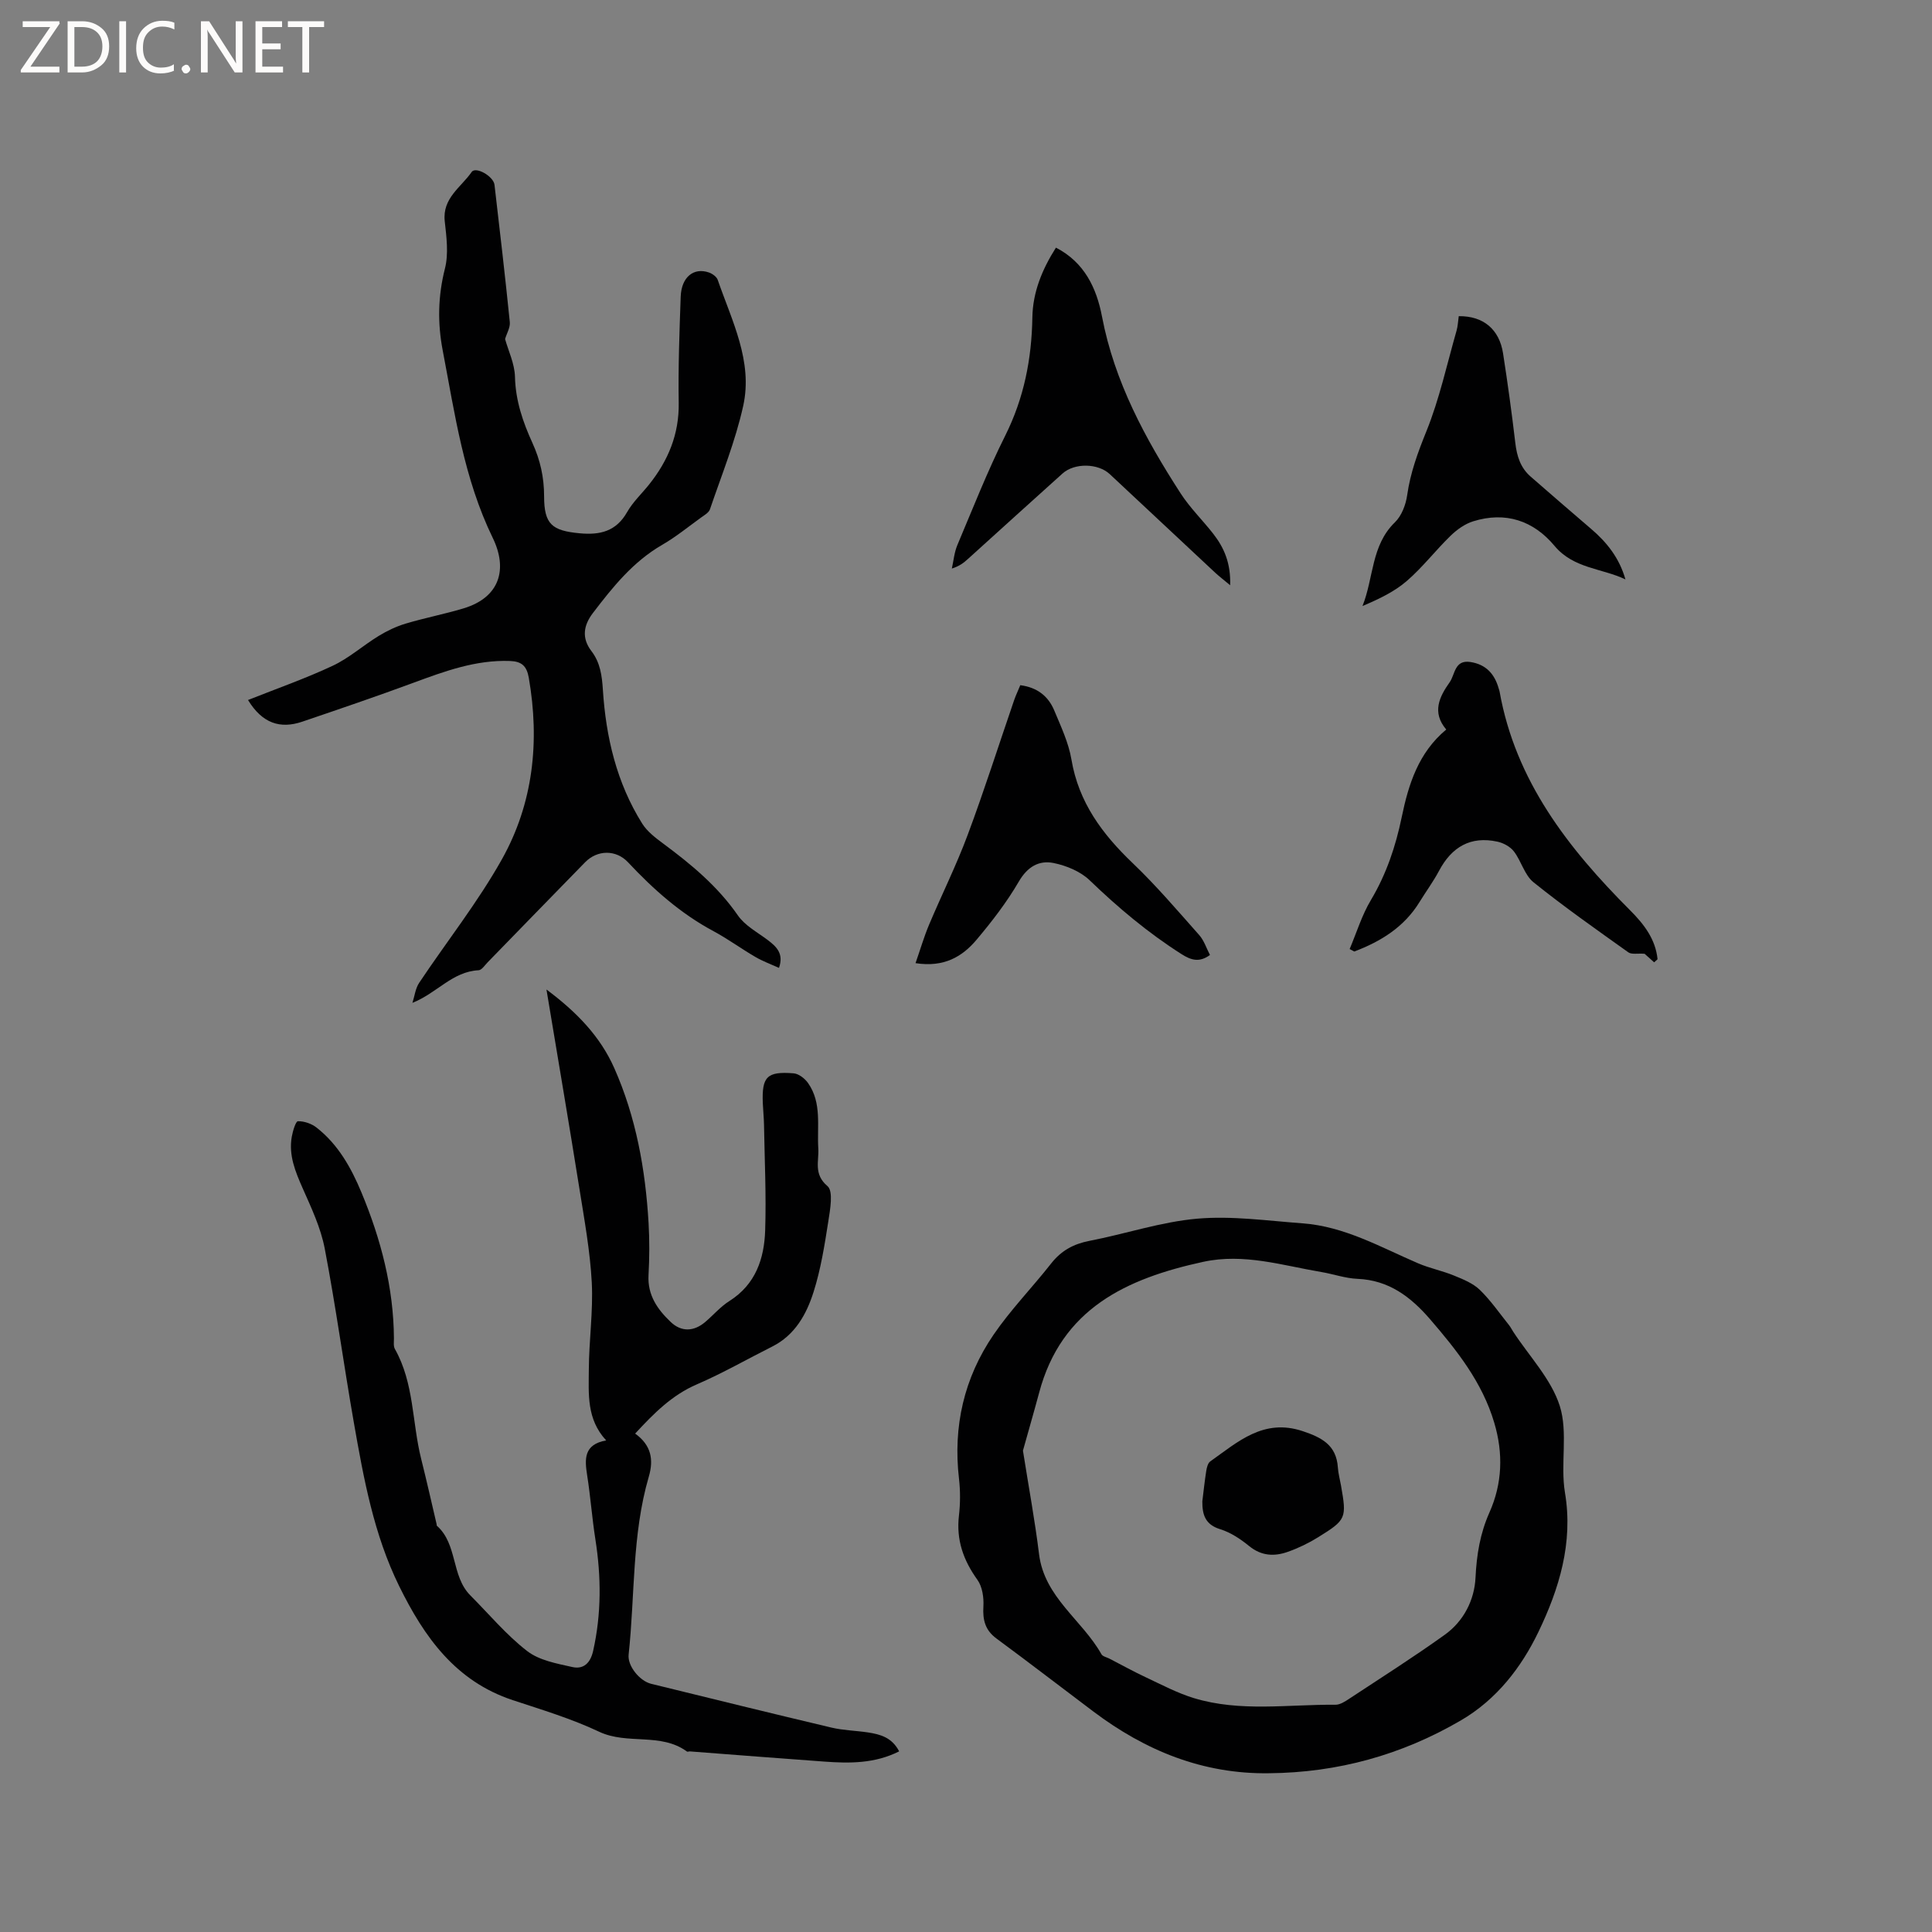 <svg enable-background="new 0 0 400 400" viewBox="0 0 400 400" xmlns="http://www.w3.org/2000/svg"><rect x="0" y="0" width="400" height="400" fill="#808080" stroke="none"/><g fill="#fcfbfa"><path d="m12.4 4.8-6.1 9h6v1.2h-8v-.5l6.1-8.9h-5.7v-1.2h7.6v.4z"/><path d="m14 15v-10.6h3c1.6 0 2.9.5 4 1.4s1.6 2.2 1.6 3.8-.5 3-1.6 3.9-2.4 1.5-4 1.5zm1.4-9.4v8.2h1.6c1.3 0 2.4-.4 3.1-1.1s1.1-1.8 1.1-3.1-.4-2.3-1.2-3-1.8-1-3.1-1z"/><path d="m26.1 4.4v10.6h-1.4v-10.6z"/><path d="m36.1 14.6c-.8.4-1.8.6-2.9.6-1.5 0-2.7-.5-3.6-1.4s-1.4-2.2-1.4-3.8c0-1.7.5-3.1 1.5-4.1s2.3-1.6 3.9-1.6c1 0 1.8.1 2.5.4v1.4c-.8-.4-1.6-.6-2.5-.6-1.2 0-2.1.4-2.9 1.2s-1.1 1.8-1.1 3.2c0 1.3.3 2.3 1 3s1.6 1.1 2.7 1.1c1 0 2-.2 2.7-.7v1.3z"/><path d="m37.6 14.3c0-.2.1-.5.3-.6s.4-.3.6-.3c.3 0 .5.1.6.3s.3.4.3.6-.1.4-.3.6-.4.3-.6.3c-.3 0-.5-.1-.6-.3s-.3-.4-.3-.6z"/><path d="m50.2 15h-1.6l-5.3-8.2c-.2-.2-.3-.5-.4-.7 0 .2.1.7.1 1.5v7.4h-1.4v-10.6h1.7l5.2 8.1c.2.4.4.6.4.7 0-.3-.1-.8-.1-1.5v-7.3h1.4z"/><path d="m58.6 15h-5.7v-10.6h5.5v1.2h-4.1v3.4h3.8v1.2h-3.8v3.6h4.3z"/><path d="m67.1 5.6h-3.1v9.4h-1.4v-9.4h-3v-1.2h7.5z"/></g><path d="m131.5 296.81c3.37 2.42 3.85 5.43 2.83 8.91-3.52 12.04-2.85 24.57-4.18 36.86-.25 2.33 2.27 5.44 4.65 6.03 12.44 3.05 24.88 6.12 37.35 9.07 2.46.58 5.04.62 7.55 1 2.54.39 4.97 1.03 6.46 3.92-5.04 2.54-10.24 2.5-15.48 2.12-9.28-.67-18.55-1.4-27.83-2.11-.21-.02-.49.12-.62.03-5.44-3.99-12.33-1.34-18.18-4.1-5.71-2.7-11.85-4.55-17.88-6.54-11.86-3.92-18.35-13.09-23.52-23.6-5.26-10.69-7.36-22.29-9.39-33.87-2.1-12-3.74-24.08-6.03-36.04-.82-4.29-2.77-8.42-4.56-12.46-1.52-3.45-2.94-6.84-2.26-10.68.21-1.17.81-3.2 1.27-3.21 1.29-.03 2.83.5 3.87 1.32 4.47 3.5 7.16 8.32 9.29 13.44 4.02 9.66 6.65 19.66 6.72 30.21 0 .74-.13 1.61.2 2.19 3.99 7.06 3.54 15.16 5.43 22.71 1.13 4.51 2.15 9.04 3.21 13.57.02.1-.01.26.05.31 4.33 3.84 2.94 10.42 6.93 14.42 3.88 3.89 7.45 8.19 11.76 11.52 2.49 1.93 6.12 2.59 9.35 3.31 2.28.51 3.74-.75 4.32-3.37 1.72-7.68 1.67-15.33.46-23.05-.69-4.39-1.01-8.85-1.7-13.24-.53-3.37-.75-6.41 3.93-7.26-4.09-4.42-3.61-9.62-3.59-14.6.02-6.04.92-12.1.61-18.11-.35-6.52-1.54-13.01-2.57-19.48-2.15-13.48-4.45-26.95-6.81-41.16 6.26 4.66 11.12 9.7 14.03 16.25 4.52 10.18 6.46 21.02 7.11 32.08.21 3.59.19 7.22-.01 10.81-.23 4.14 1.86 7.09 4.59 9.69 2.2 2.1 4.78 2 7.12.03 1.7-1.44 3.18-3.2 5.04-4.37 5.43-3.44 7.21-8.77 7.4-14.63.24-7.29-.12-14.6-.24-21.9-.03-1.48-.19-2.96-.25-4.45-.22-5.46.86-6.6 6.37-6.16 1.07.08 2.35 1.08 3.01 2.03 2.89 4.13 1.82 8.95 2.11 13.55.16 2.6-1.02 5.31 1.9 7.77 1.25 1.05.55 4.86.17 7.32-.77 4.91-1.55 9.88-3.05 14.6-1.46 4.61-3.84 8.92-8.54 11.29-5.2 2.61-10.28 5.53-15.61 7.83-5.16 2.22-8.89 5.98-12.79 10.2z" fill="#010102"/><path d="m262.81 367.13c-13.72.22-25.66-4.66-36.44-12.78-6.69-5.03-13.32-10.14-20.06-15.11-2.35-1.73-2.87-3.84-2.71-6.63.11-1.84-.21-4.1-1.24-5.53-2.91-4.05-4.41-8.27-3.82-13.3.29-2.51.3-5.11.01-7.62-1.26-10.83 1.04-20.87 7.14-29.8 3.56-5.21 8.03-9.79 11.94-14.77 2.08-2.65 4.61-4.04 7.91-4.68 7.48-1.44 14.84-3.95 22.37-4.6 7.18-.62 14.53.44 21.79.97 8.66.64 16.11 4.92 23.87 8.26 2.41 1.04 5.04 1.55 7.46 2.55 1.89.77 3.93 1.59 5.35 2.96 2.26 2.19 4.07 4.84 6.06 7.32.33.41.56.9.85 1.34 3.32 5.09 7.86 9.79 9.64 15.36 1.76 5.54.09 12.07 1.08 17.97 1.75 10.42-1.24 19.98-5.49 28.82-3.5 7.28-8.62 14.01-16.11 18.36-12.28 7.15-25.46 10.77-39.6 10.91zm-51.02-66.79c1.2 7.61 2.48 14.48 3.33 21.4 1.1 8.99 8.93 13.64 12.92 20.75.26.46 1.08.62 1.65.91 2.54 1.31 5.04 2.7 7.63 3.91 3.24 1.52 6.44 3.22 9.84 4.26 9.62 2.93 19.54 1.29 29.33 1.38.94.01 1.97-.66 2.82-1.22 6.63-4.37 13.35-8.64 19.8-13.26 3.93-2.81 6.16-7.2 6.38-11.85.23-4.75.95-9.13 2.88-13.47 2.68-6.01 2.89-12.26.99-18.62-2.49-8.37-7.73-14.96-13.29-21.41-4-4.63-8.53-8.08-15.01-8.35-2.51-.1-4.98-.99-7.48-1.41-8.09-1.36-16.03-3.94-24.47-2.11-15.87 3.45-29.36 9.67-33.98 27.14-1.11 4.13-2.31 8.24-3.34 11.95z" fill="#010102"/><path d="m51.35 144.93c6.01-2.39 11.91-4.45 17.53-7.09 3.39-1.59 6.29-4.2 9.51-6.17 1.74-1.06 3.65-1.98 5.6-2.56 3.94-1.18 8-1.96 11.94-3.14 7.62-2.28 9.21-8.19 6.09-14.6-6-12.34-7.84-25.63-10.36-38.81-1.09-5.68-.99-11.25.46-16.96.78-3.07.32-6.54-.04-9.79-.53-4.8 3.38-7.03 5.57-10.2.83-1.21 4.52.87 4.73 2.65 1.1 9.47 2.21 18.94 3.17 28.43.11 1.12-.63 2.32-.98 3.5.67 2.43 1.99 5.12 2.05 7.84.12 4.93 1.64 9.35 3.62 13.69 1.61 3.53 2.41 7.1 2.41 11.02 0 5.83 1.65 7.13 7.35 7.67 4.24.4 7.57-.39 9.84-4.39 1.19-2.09 3.03-3.81 4.55-5.71 3.95-4.95 6.24-10.42 6.13-16.94-.12-7.31.15-14.63.41-21.94.14-4.05 2.68-6.12 5.86-5.01.71.25 1.59.88 1.81 1.53 2.92 8.47 7.32 16.85 5.27 26.1-1.61 7.28-4.47 14.3-6.88 21.39-.23.69-1.14 1.21-1.81 1.69-2.66 1.92-5.23 4.02-8.06 5.66-6.05 3.49-10.26 8.75-14.38 14.15-1.94 2.55-2.35 5.17-.29 7.86 1.82 2.38 2.18 5.06 2.37 8.01.63 9.82 2.85 19.27 8.15 27.72 1.03 1.63 2.73 2.93 4.32 4.11 5.81 4.3 11.3 8.85 15.49 14.9 1.44 2.08 3.96 3.43 6.07 5.01 1.87 1.4 3.48 2.84 2.43 5.84-1.68-.76-3.36-1.37-4.88-2.26-2.93-1.7-5.68-3.73-8.66-5.33-6.82-3.65-12.48-8.68-17.72-14.28-2.48-2.64-6.34-2.59-8.87-.01-6.75 6.9-13.46 13.82-20.19 20.73-.59.6-1.22 1.6-1.87 1.64-5.45.28-8.57 4.7-13.7 6.75.45-1.39.61-2.97 1.39-4.14 5.69-8.53 12.11-16.63 17.11-25.54 6.53-11.63 7.88-24.44 5.59-37.63-.43-2.45-1.48-3.38-3.89-3.47-7.08-.26-13.51 2.12-19.99 4.51-7.63 2.82-15.33 5.44-23.03 8.06-4.58 1.55-8.28.33-11.22-4.49z" fill="#010102"/><path d="m342.47 199.24c-.83-.74-1.66-1.49-1.97-1.77-1.47-.11-2.69.18-3.37-.3-6.63-4.73-13.3-9.41-19.64-14.51-1.85-1.49-2.52-4.38-4.05-6.38-.75-.98-2.16-1.75-3.4-2.02-5.57-1.22-9.48 1.09-12.1 6.03-1.19 2.24-2.71 4.29-4.04 6.46-3.19 5.2-8.02 8.17-13.51 10.25-.32-.17-.64-.34-.96-.51 1.44-3.4 2.53-7.02 4.41-10.16 3.2-5.37 5.12-11.1 6.37-17.15 1.41-6.82 3.46-13.35 9.22-18.14-3.04-3.57-1.4-6.82.71-9.79 1.13-1.59.98-4.7 4.29-4.19 3.24.5 5.01 2.48 5.86 5.49.06.2.14.4.18.61 3.29 18.49 14.19 32.45 26.99 45.27 2.89 2.89 5.29 5.97 5.72 10.17-.24.21-.47.42-.71.64z" fill="#010102"/><path d="m218.62 51.27c5.91 3.04 8.42 8.4 9.54 14.28 2.58 13.51 8.95 25.26 16.27 36.59 1.94 3.01 4.57 5.56 6.78 8.4 2.22 2.86 3.63 6.05 3.48 10.63-1.42-1.19-2.3-1.86-3.1-2.6-7.28-6.8-14.55-13.61-21.83-20.41-2.42-2.26-7.28-2.36-9.77-.13-6.55 5.87-13.05 11.79-19.58 17.69-.85.77-1.73 1.49-3.34 1.99.36-1.61.5-3.33 1.13-4.83 3.21-7.6 6.23-15.31 9.92-22.68 3.89-7.78 5.48-15.9 5.62-24.48.09-5.21 1.99-9.89 4.88-14.45z" fill="#010102"/><path d="m211.24 141.86c3.59.47 5.82 2.34 7.03 5.23 1.38 3.31 2.97 6.67 3.56 10.16 1.49 8.86 6.38 15.43 12.67 21.44 4.88 4.66 9.28 9.83 13.77 14.89 1.02 1.14 1.51 2.75 2.24 4.14-2.19 1.59-3.88 1.1-5.89-.18-6.92-4.4-13.12-9.61-19.02-15.29-1.9-1.83-4.81-3.03-7.45-3.57-3.03-.62-5.42.76-7.21 3.83-2.49 4.28-5.56 8.26-8.76 12.06-2.95 3.5-6.73 5.76-12.63 4.84.99-2.83 1.75-5.45 2.8-7.95 2.62-6.22 5.65-12.29 8-18.61 3.44-9.21 6.42-18.6 9.62-27.9.34-.99.8-1.93 1.27-3.09z" fill="#010102"/><path d="m302.02 65.46c5.09-.06 8.39 2.71 9.17 7.69.96 6.17 1.81 12.36 2.54 18.56.32 2.74 1.07 5.15 3.2 6.99 4.15 3.6 8.29 7.22 12.48 10.79 3.28 2.79 5.86 6.04 7.12 10.47-4.89-2.34-10.73-2.21-14.68-6.94-4.37-5.24-10.16-7.17-16.84-5.09-1.71.53-3.36 1.71-4.67 2.98-3.11 3.02-5.78 6.52-9.05 9.35-2.58 2.24-5.78 3.76-9.2 5.21 2.34-5.85 1.77-12.54 6.71-17.33 1.39-1.34 2.26-3.64 2.54-5.62.66-4.66 2.22-8.88 3.98-13.23 2.71-6.7 4.25-13.87 6.25-20.85.26-.91.29-1.87.45-2.98z" fill="#010102"/><path d="m248.93 310.83c.26-2.1.48-4.2.81-6.29.11-.69.33-1.62.83-1.97 5.71-4.04 11.02-8.97 19.13-6.27 3.97 1.32 6.98 2.9 7.29 7.51.08 1.26.43 2.5.65 3.75 1.19 6.76 1.11 7.09-4.72 10.7-1.96 1.22-4.09 2.25-6.26 3.02-2.8 1-5.49.89-8.03-1.18-1.78-1.45-3.83-2.82-5.99-3.49-3.13-.96-3.73-3.02-3.71-5.78z" fill="#010102"/></svg>